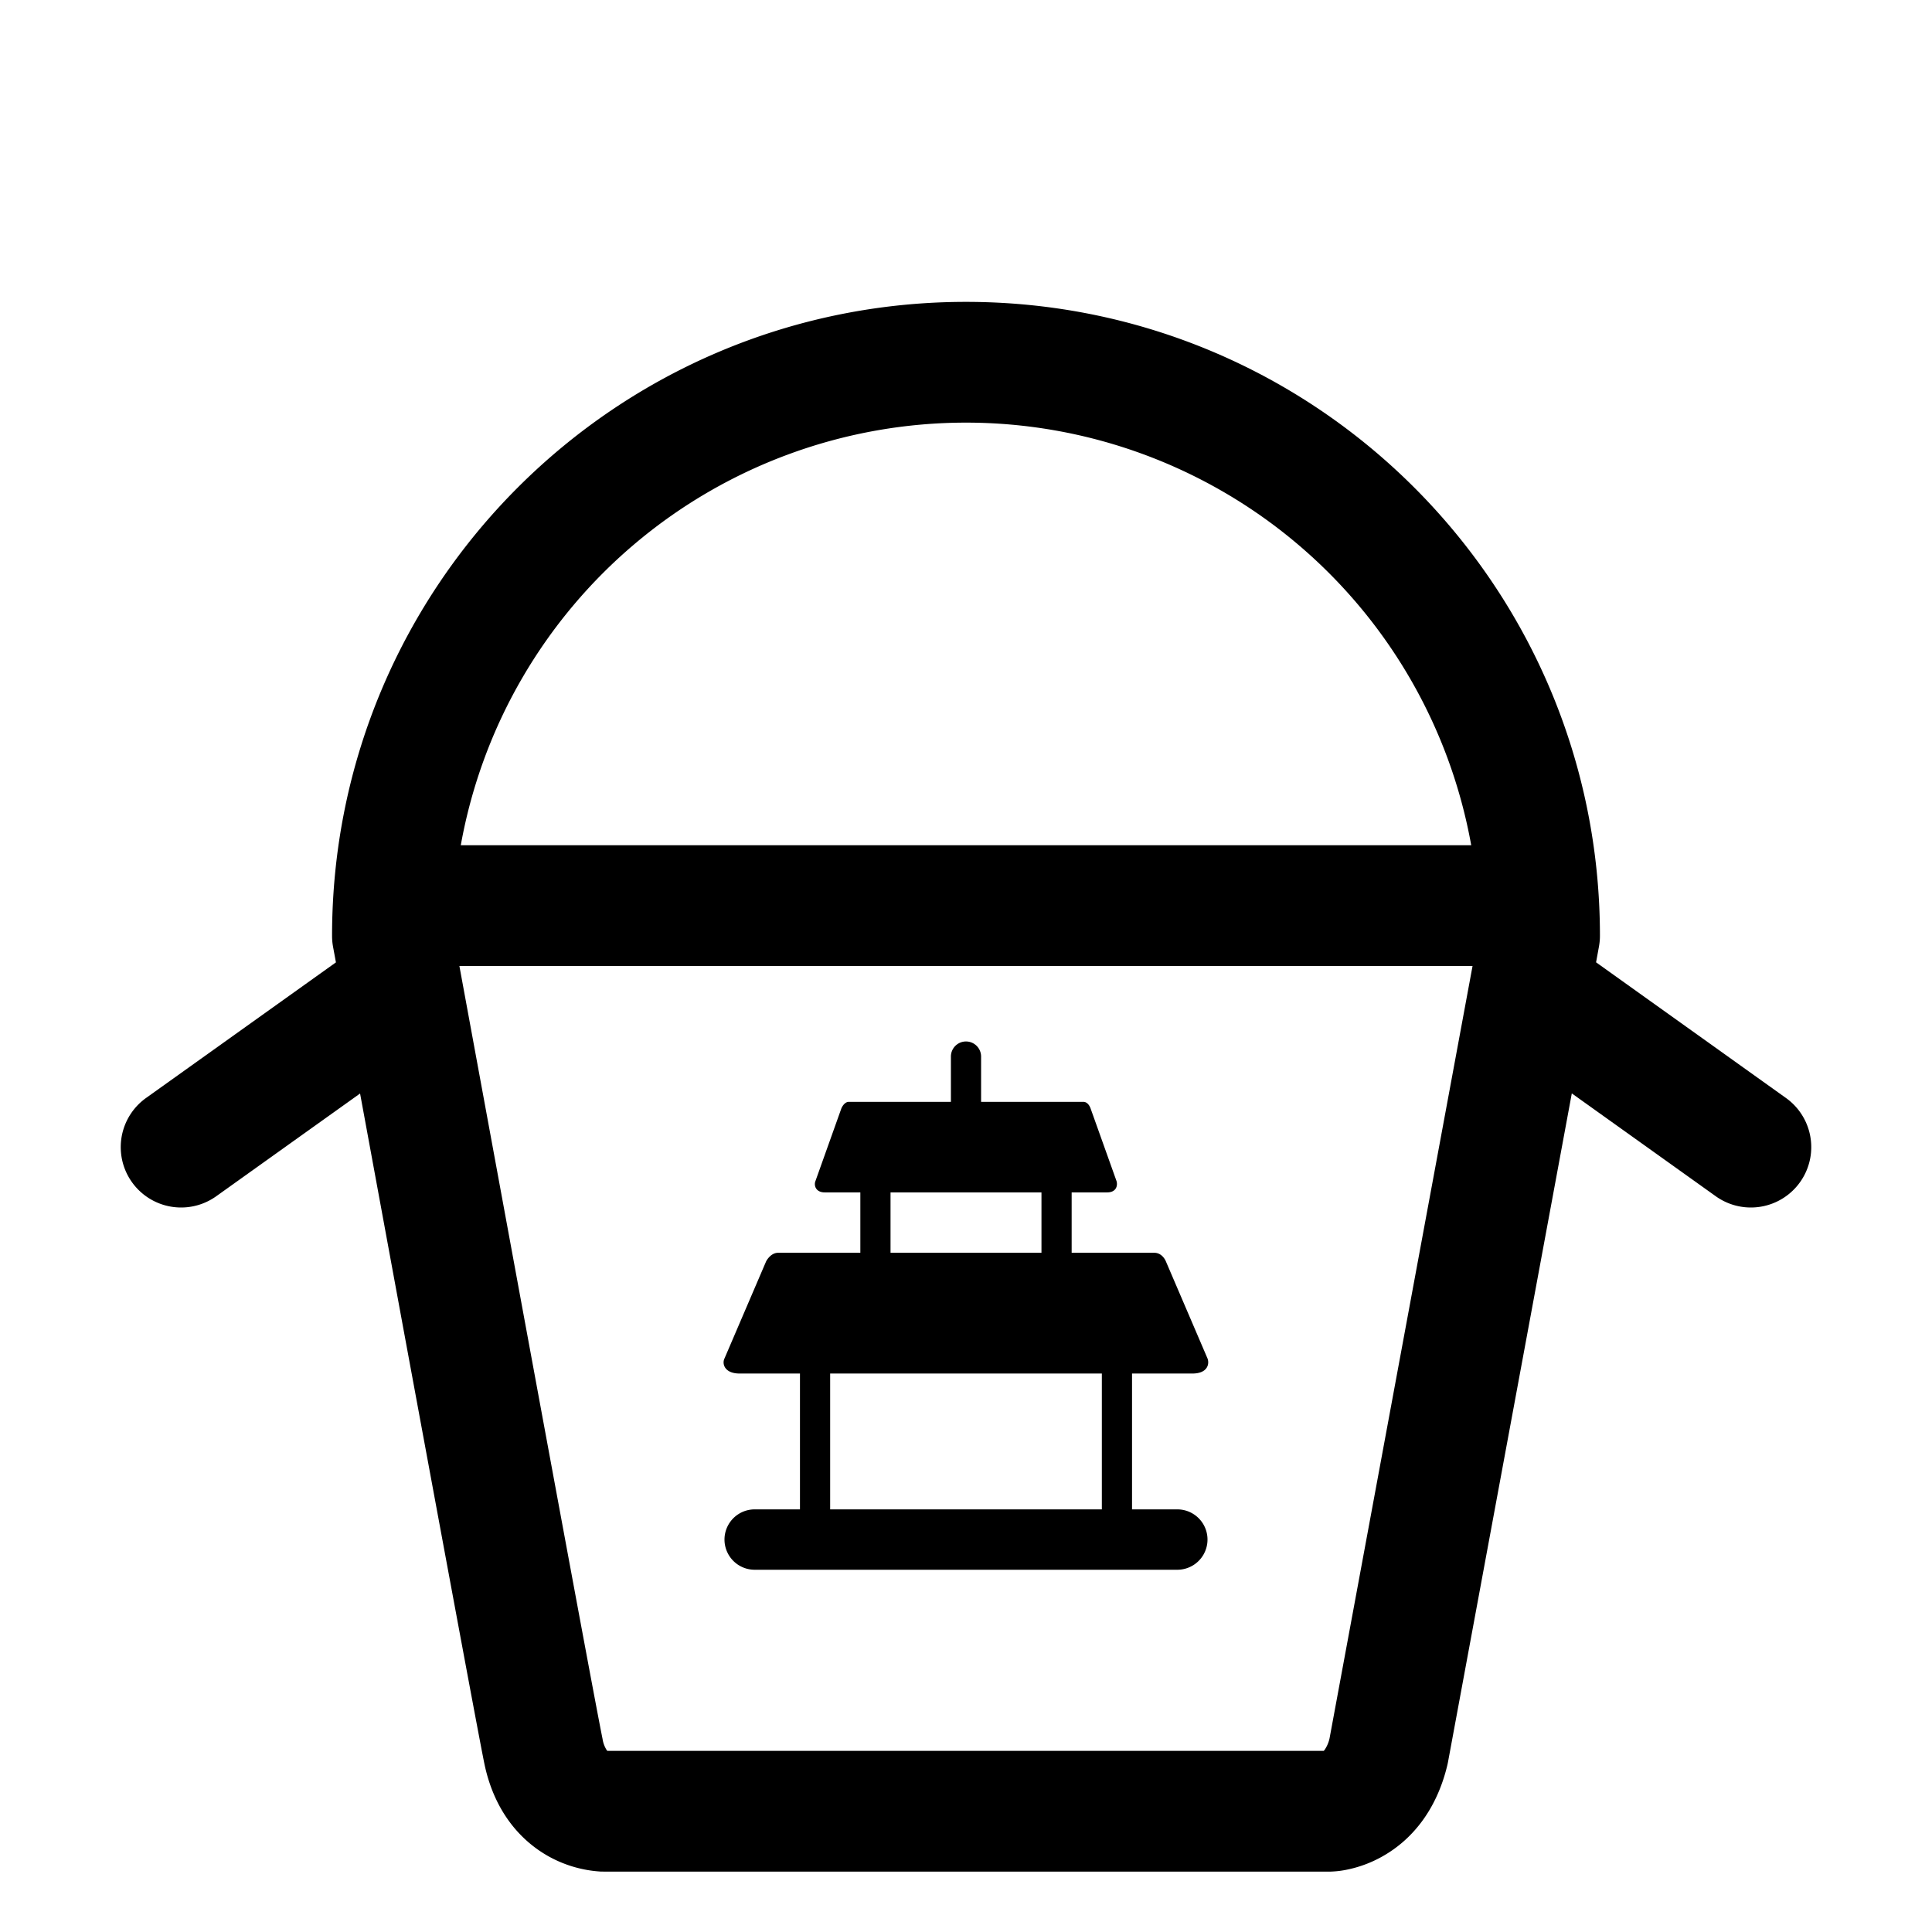 <svg xmlns="http://www.w3.org/2000/svg" width="1em" height="1em" viewBox="0 0 32 32"><g fill="currentColor"><path d="M16 17.25a.25.25 0 0 1 .25.25v.75h1.693c.086 0 .12.108.12.108l.43 1.204c.022.07 0 .188-.156.188h-.587v1h1.368c.139 0 .193.143.193.143L20 22.5c.036.093 0 .25-.25.25h-1V25h.75a.5.5 0 1 1 0 1h-7a.5.5 0 0 1 0-1h.75v-2.25h-1c-.25 0-.294-.162-.25-.25l.689-1.607s.07-.143.2-.143h1.361v-1h-.588c-.156 0-.183-.121-.156-.187l.43-1.205s.043-.108.124-.108h1.69v-.75a.25.25 0 0 1 .25-.25m2.25 5.5h-4.5V25h4.5zm-3.5-3v1h2.5v-1z"/><path d="M5.5 15.5a1 1 0 0 0 .016.18l.048.26l-3.145 2.246a1 1 0 1 0 1.162 1.628l2.383-1.702l.726 3.944c.599 3.242 1.226 6.631 1.33 7.143c.16.789.592 1.284 1.07 1.55a2.026 2.026 0 0 0 .86.25h.039l.006.001H22.04l.012-.001a1.537 1.537 0 0 0 .274-.035c.156-.033.361-.096.578-.22c.467-.264.888-.747 1.07-1.514a.986.986 0 0 0 .01-.048l2.05-11.072l2.385 1.704a1 1 0 1 0 1.162-1.628l-3.145-2.247l.047-.257c.011-.06.017-.12.017-.182C26.5 9.701 21.799 5 16 5S5.5 9.701 5.5 15.5M21.925 29H10.06a.06.06 0 0 1-.012-.014a.474.474 0 0 1-.068-.185c-.1-.488-.722-3.849-1.323-7.107l-.811-4.406L7.609 16H24.39l-2.368 12.79a.543.543 0 0 1-.08.19a.135.135 0 0 1-.017.02M16 7a8.503 8.503 0 0 1 8.368 7H7.632A8.503 8.503 0 0 1 16 7"/></g></svg>